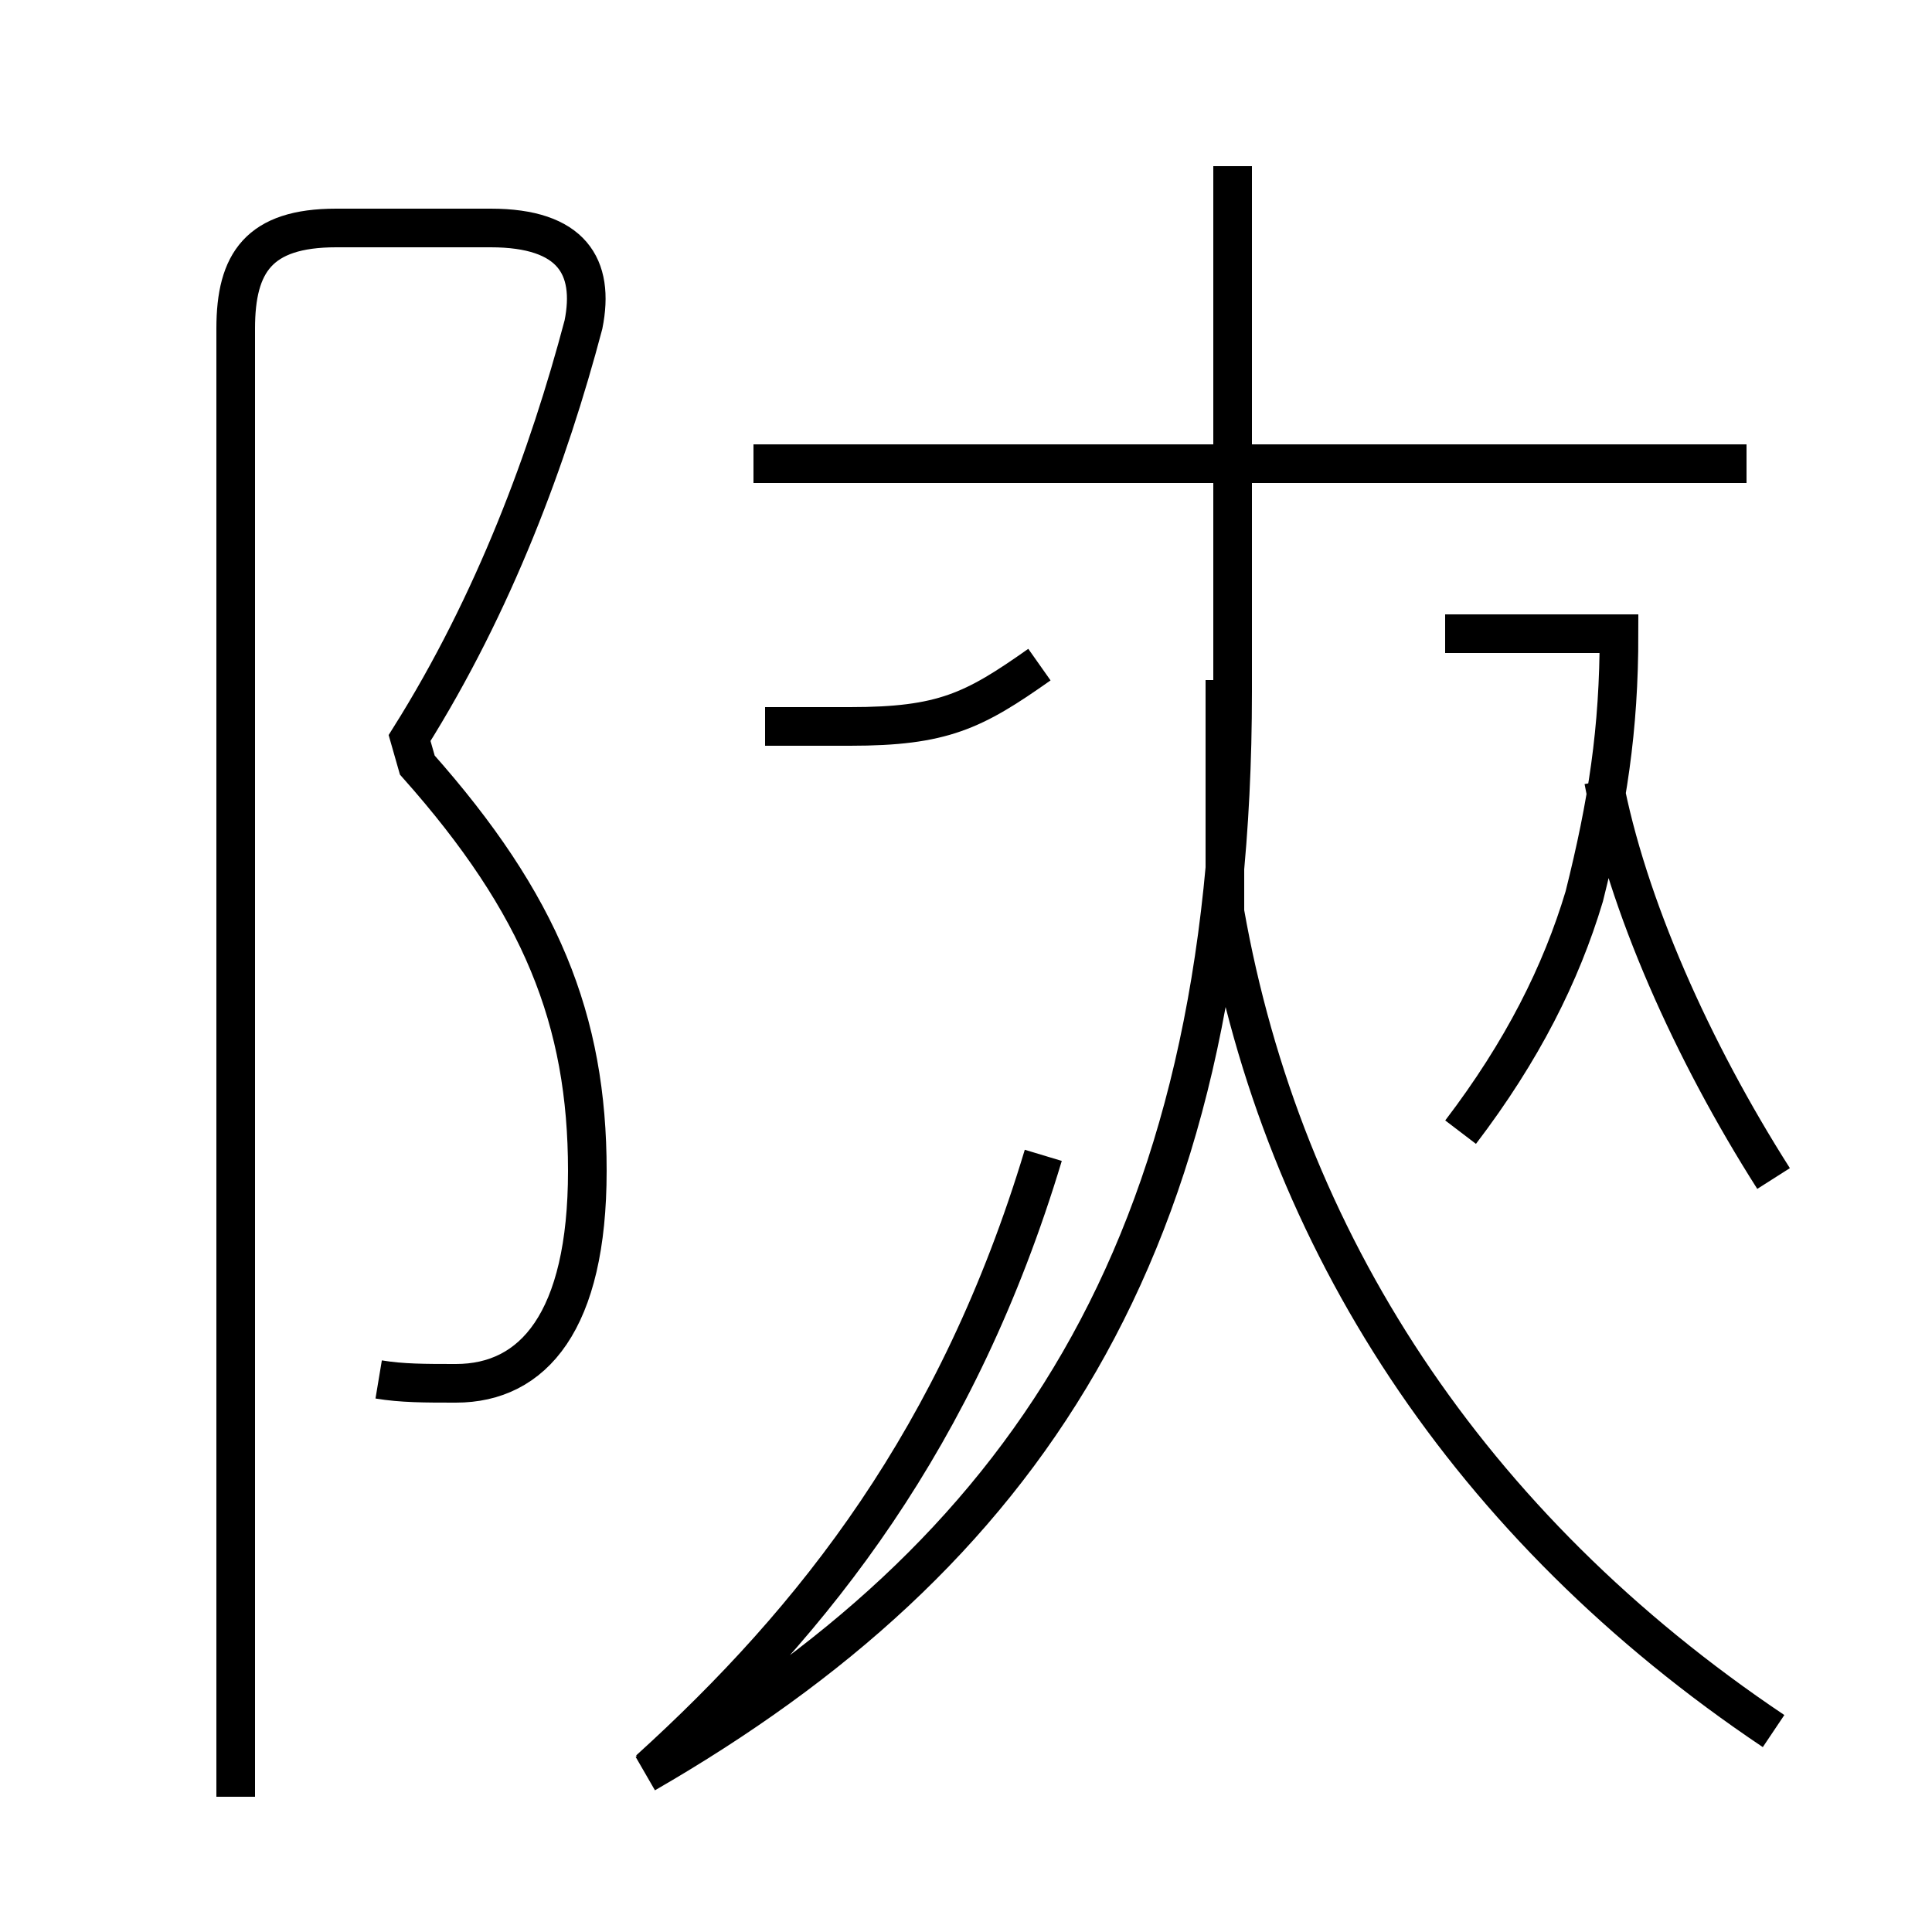 <?xml version='1.0' encoding='utf8'?>
<svg viewBox="0.0 -44.0 50.0 50.0" version="1.1" xmlns="http://www.w3.org/2000/svg">
<rect x="0.0" y="-44.0" width="50.0" height="50.0" fill="#808080" stroke="none"/>
<rect x="-1000" y="-1000" width="2000" height="2000" stroke="white" fill="white"/>
<g style="fill:none; stroke:#000000;  stroke-width:1">
<path d="M 16.7 -1.9 C 26.4 3.7 31.9 11.6 31.9 26.1 L 31.9 39.7 M 19.8 25.2 L 22.0 25.2 C 24.4 25.2 25.2 25.6 26.9 26.8 M 45.2 32.0 L 19.5 32.0 M 45.9 -0.8 C 38.0 4.5 33.2 11.9 31.7 20.4 C 31.7 21.6 31.7 23.8 31.7 26.4 M 27.0 14.1 C 24.8 6.8 21.1 2.1 16.8 -1.8 M 37.8 14.7 C 39.4 16.8 40.4 18.8 41.0 20.8 C 41.6 23.2 41.9 25.1 41.9 27.6 L 37.4 27.6 M 45.9 13.5 C 43.8 16.8 42.1 20.6 41.5 23.8 M 9.8 8.3 C 10.4 8.2 11.0 8.2 11.8 8.2 C 13.8 8.2 15.2 9.8 15.2 13.7 C 15.2 17.6 14.0 20.6 10.8 24.2 L 10.6 24.9 C 12.8 28.4 14.2 32.2 15.1 35.6 C 15.4 37.1 14.8 38.1 12.7 38.1 L 8.7 38.1 C 6.7 38.1 6.1 37.2 6.1 35.5 L 6.1 -2.5 " transform="scale(1, -1)" />
</g>
</svg>